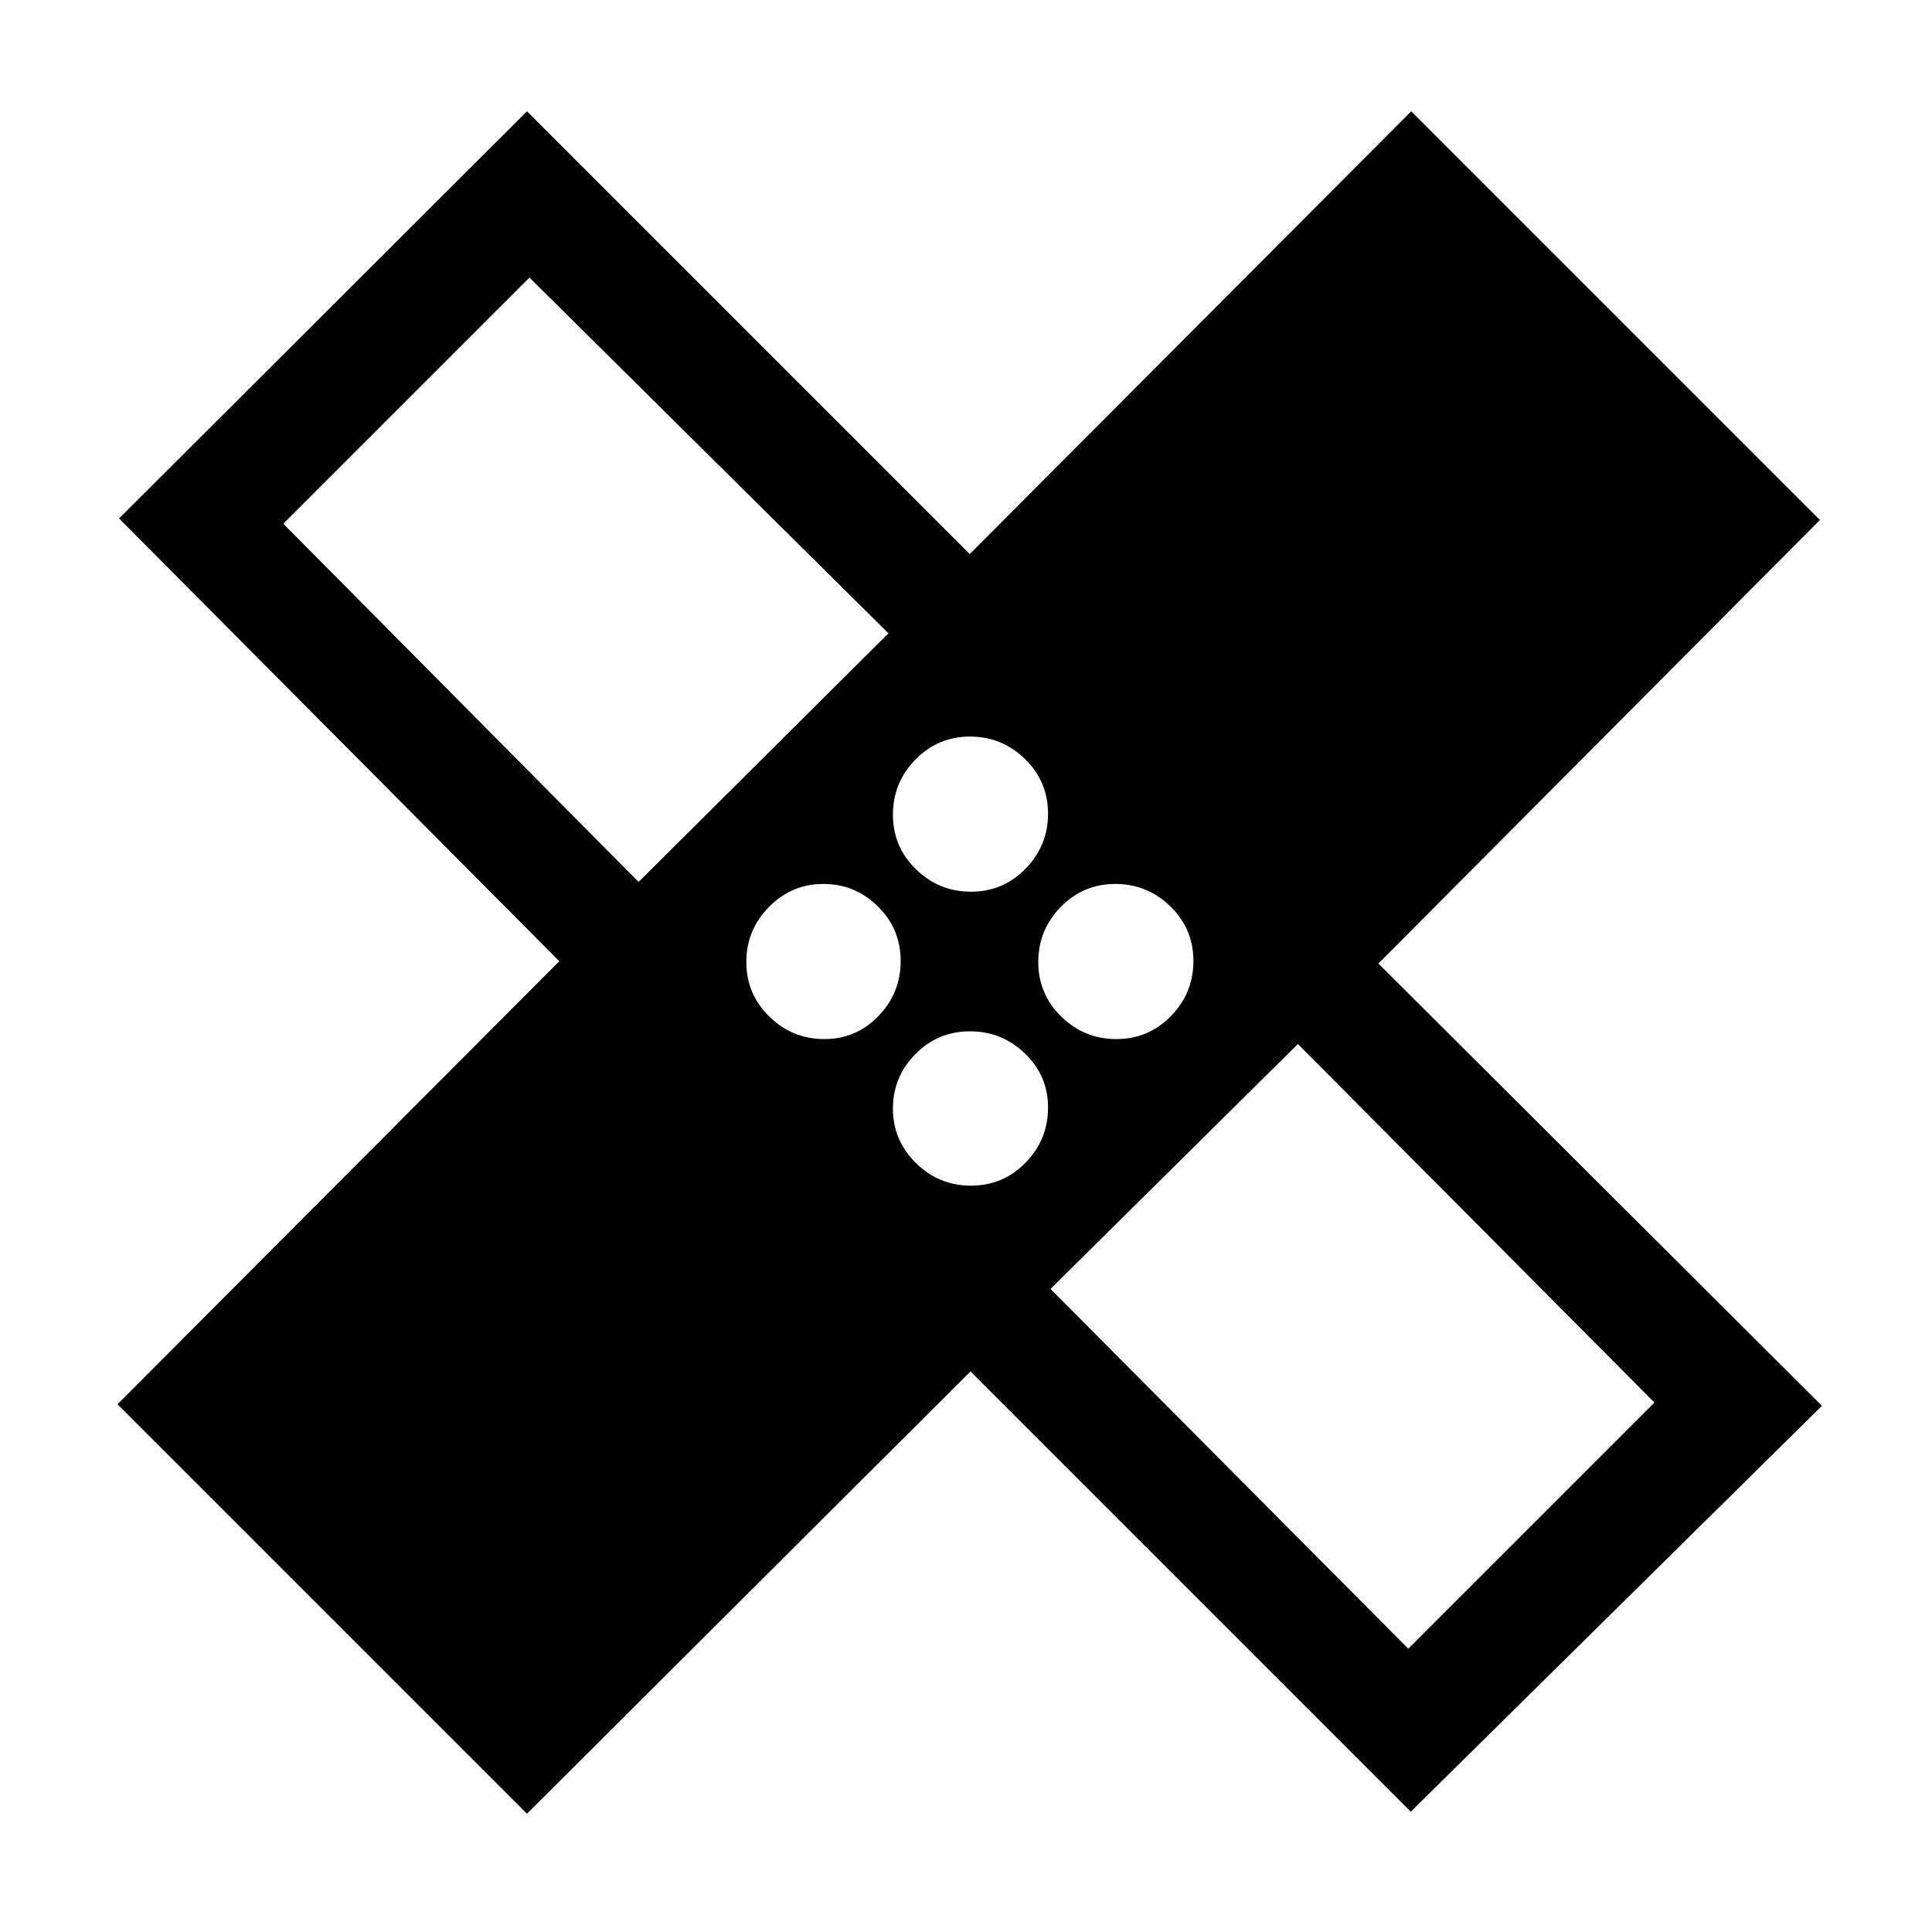 <svg xmlns="http://www.w3.org/2000/svg" height="48" viewBox="0 -960 960 960" width="48"><path d="M482.23-278.54 261.85-58.77 58.39-262.23l219.53-220.15-218.76-220 202.69-202.31 220 220 219.38-220 203.08 203.08-219.39 220.38 220.39 219.77L701-59.77 482.23-278.54Zm.26-238.38q15.94 0 27.11-11.43t11.17-27.37q0-15.94-11.43-27.11T481.97-594q-15.94 0-27.11 11.43t-11.17 27.37q0 15.94 11.43 27.11t27.37 11.17Zm-165.18-4.85 124.15-123.54-178.38-176.77-122.31 122.31 176.54 178Zm92.34 78.08q15.77 0 26.83-11.43 11.06-11.43 11.06-27.37 0-15.94-11.32-27.11t-27.1-11.17q-15.77 0-27.02 11.43t-11.25 27.37q0 15.94 11.43 27.11t27.37 11.17Zm72.84 72.84q15.94 0 27.11-11.43t11.17-27.37q0-15.77-11.43-26.83-11.43-11.06-27.37-11.06-15.94 0-27.11 11.32t-11.17 27.1q0 15.77 11.43 27.02t27.37 11.25Zm72.23-72.84q15.94 0 27.11-11.43T593-482.49q0-15.94-11.43-27.11t-27.37-11.17q-15.94 0-27.11 11.43t-11.17 27.37q0 15.94 11.43 27.11t27.37 11.17ZM522-319.54l177.77 178.77 122.31-122.31-177.16-178.15L522-319.54ZM353.54-610.69Zm256.77 256.77Z"/></svg>